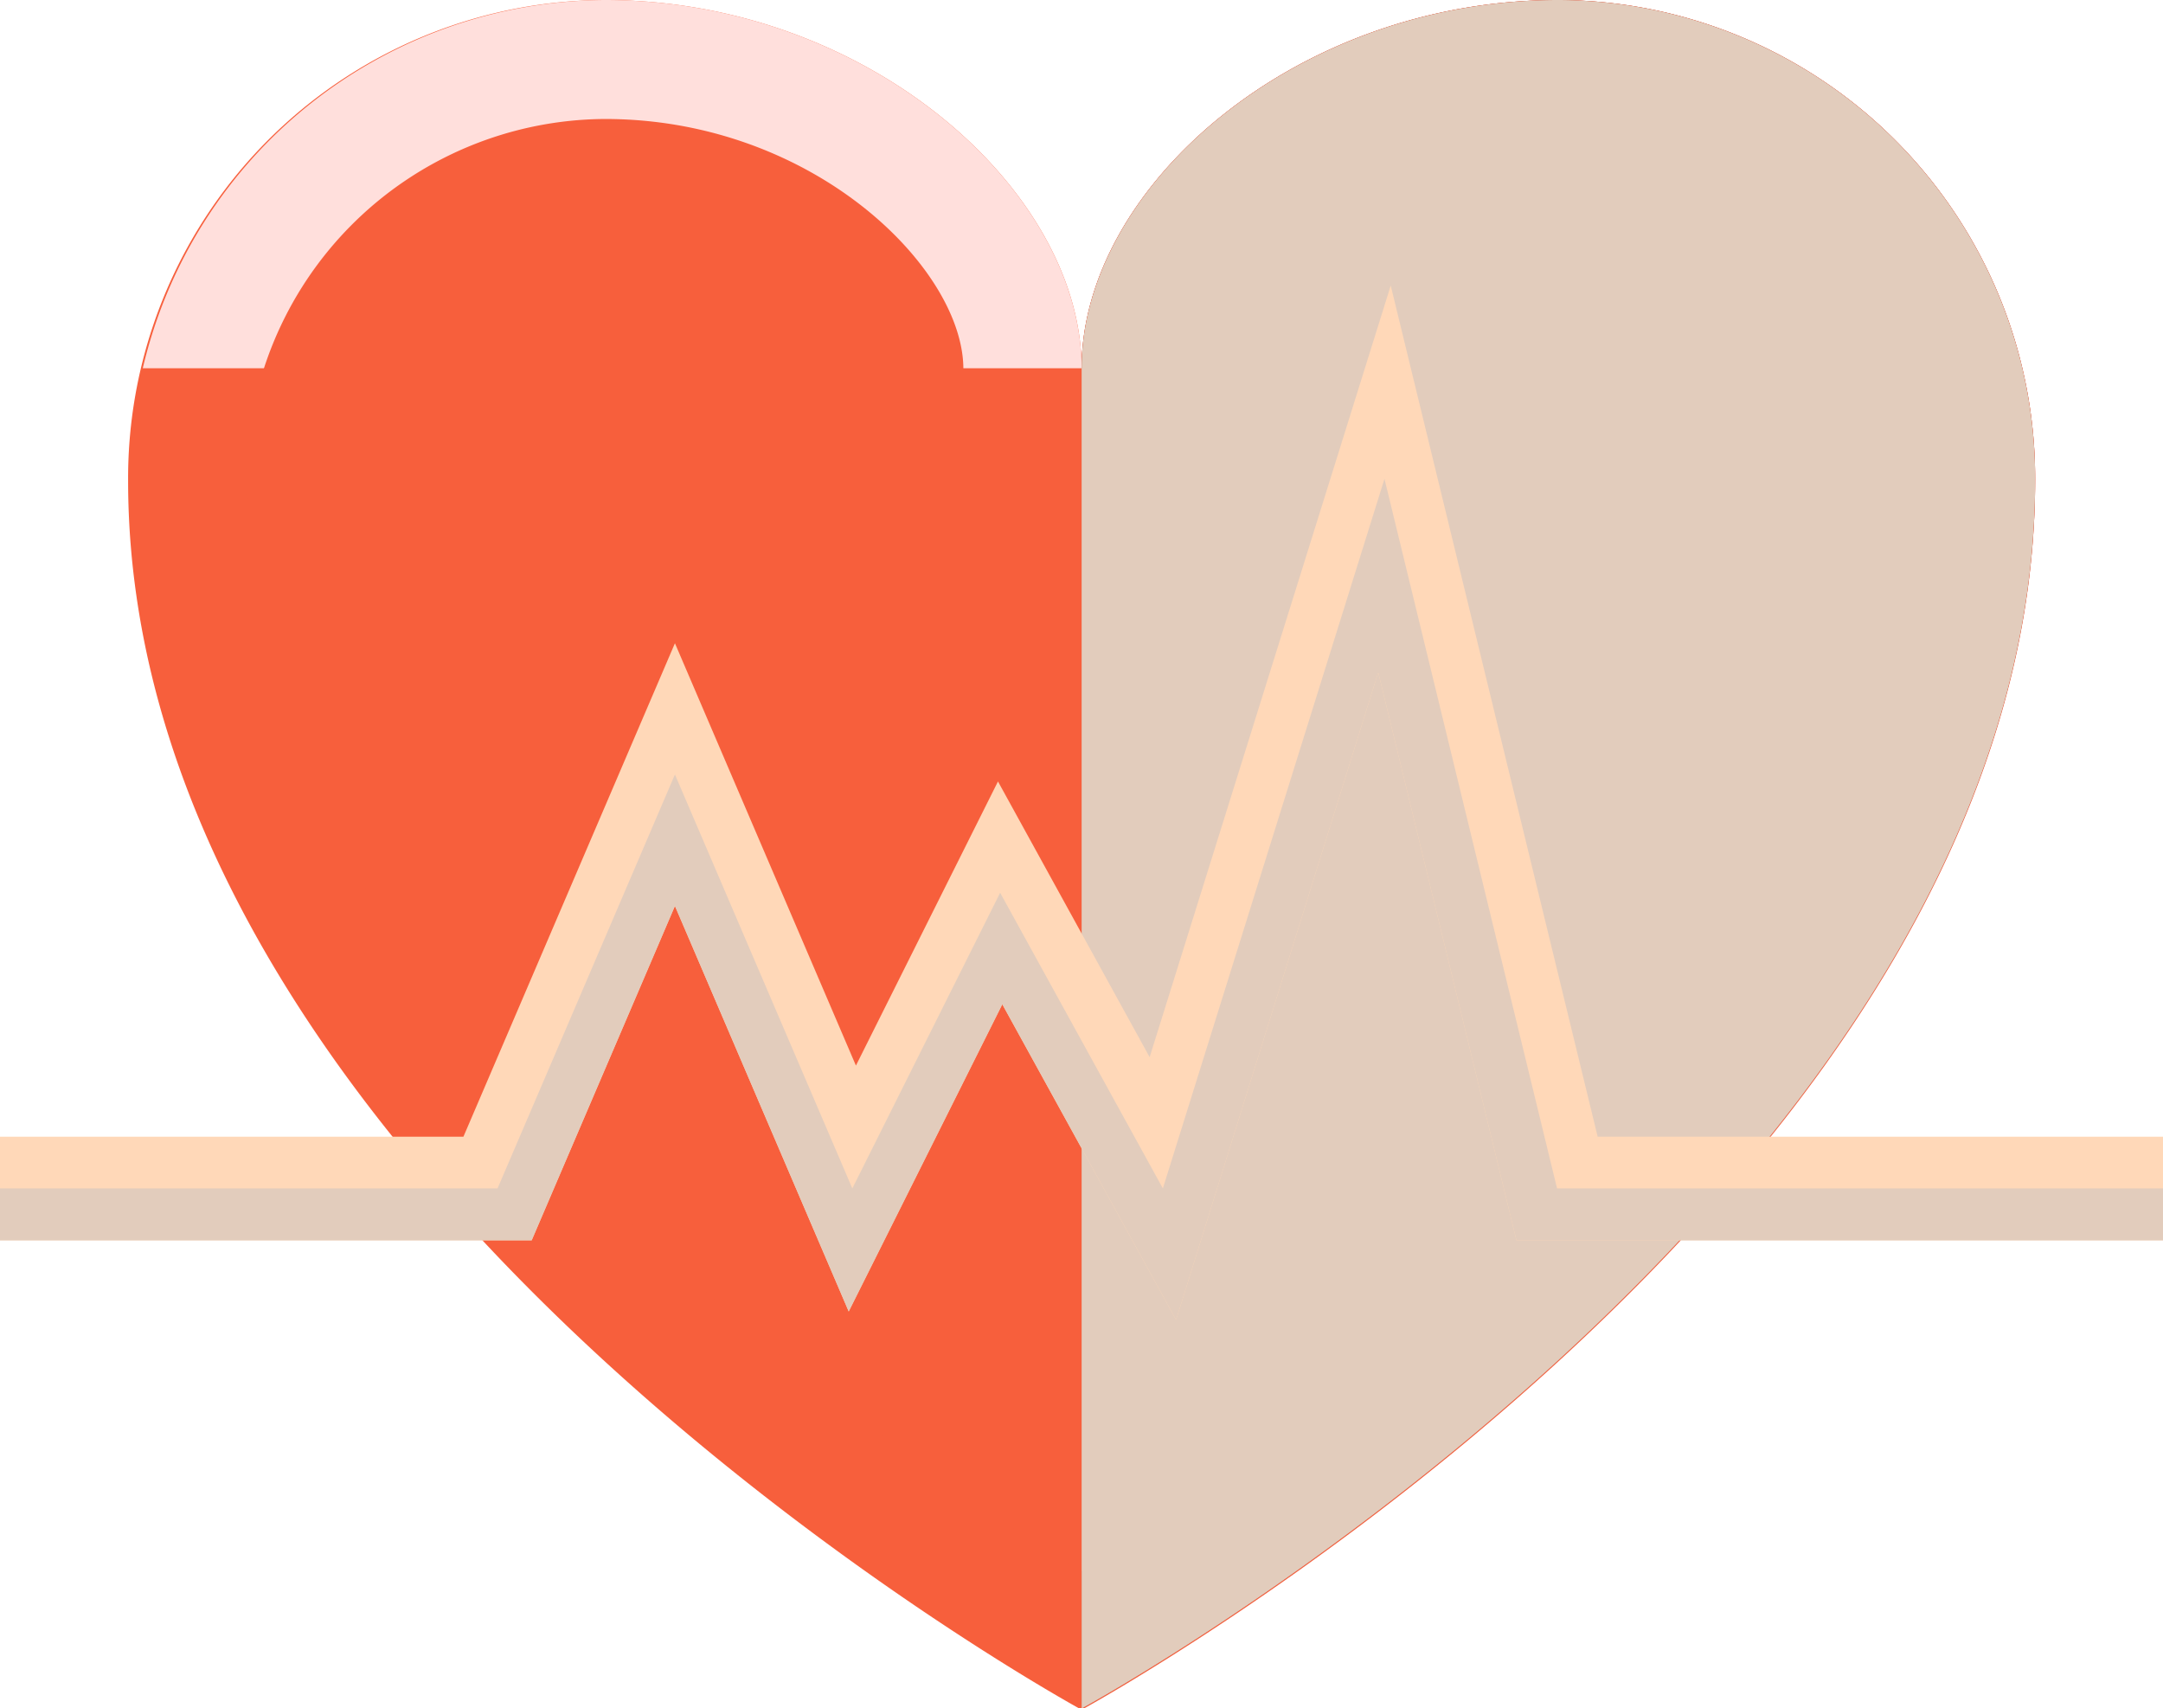 <svg xmlns="http://www.w3.org/2000/svg" viewBox="0 0 89.99 71.07"><defs><style>.cls-1{isolation:isolate;}.cls-2{fill:#f75f3c;}.cls-3{fill:#c93218;}.cls-4{fill:#ffdfdc;mix-blend-mode:soft-light;}.cls-5{fill:#e2ccbc;mix-blend-mode:multiply;}.cls-6{fill:#ffd8b8;}</style></defs><title>2</title><g class="cls-1"><g id="Layer_3" data-name="Layer 3"><path class="cls-2" d="M69.89,18.37c-11,0-19.83,7.83-19.83,15.32,0-7.38-8.88-15.32-19.83-15.32a19.89,19.89,0,0,0-19.84,20c0,29.53,39.67,51.13,39.67,51.13s39.67-21.6,39.67-51.13A19.89,19.89,0,0,0,69.89,18.37Z" transform="translate(-5.06 -18.37)"/><path class="cls-3" d="M69.89,18.37c-11,0-19.83,7.83-19.83,15.32H59.9L50.06,41.2V89.45s39.67-21.6,39.67-51.13A19.89,19.89,0,0,0,69.89,18.37Z" transform="translate(-5.06 -18.37)"/><path class="cls-4" d="M30.23,18.37A19.86,19.86,0,0,0,11,33.69H50.06C50.06,26.31,41.18,18.37,30.23,18.37Z" transform="translate(-5.06 -18.37)"/><path class="cls-2" d="M50.06,83.74c-8.16-5-34.75-23.1-34.75-45.42a15,15,0,0,1,14.92-15c8.65,0,14.91,6.21,14.91,10.4H55c0-4.71,6.65-10.4,14.91-10.4a15,15,0,0,1,14.92,15C84.81,60.7,58.23,78.73,50.06,83.74Z" transform="translate(-5.06 -18.37)"/><path class="cls-5" d="M89.73,38.32A19.89,19.89,0,0,0,69.89,18.37c-11,0-19.83,7.83-19.83,15.32V89.45S89.73,67.85,89.73,38.32Z" transform="translate(-5.06 -18.37)"/><polygon class="cls-6" points="48.93 54.91 41.7 41.78 35.31 54.56 28.08 37.69 22.12 51.6 0 51.6 0 47.29 19.28 47.29 28.08 26.76 35.61 44.33 41.52 32.51 47.83 43.98 57.86 11.88 66.47 47.29 89.99 47.29 89.99 51.6 63.09 51.6 57.34 27.97 48.93 54.91"/><polygon class="cls-5" points="22.12 51.6 28.08 37.69 35.31 54.56 41.7 41.78 48.93 54.91 57.34 27.97 63.09 51.6 89.99 51.6 89.99 49.44 64.78 49.44 57.6 19.92 48.38 49.44 41.61 37.14 35.46 49.44 28.08 32.22 20.7 49.44 0 49.44 0 51.6 22.12 51.6"/></g></g></svg>